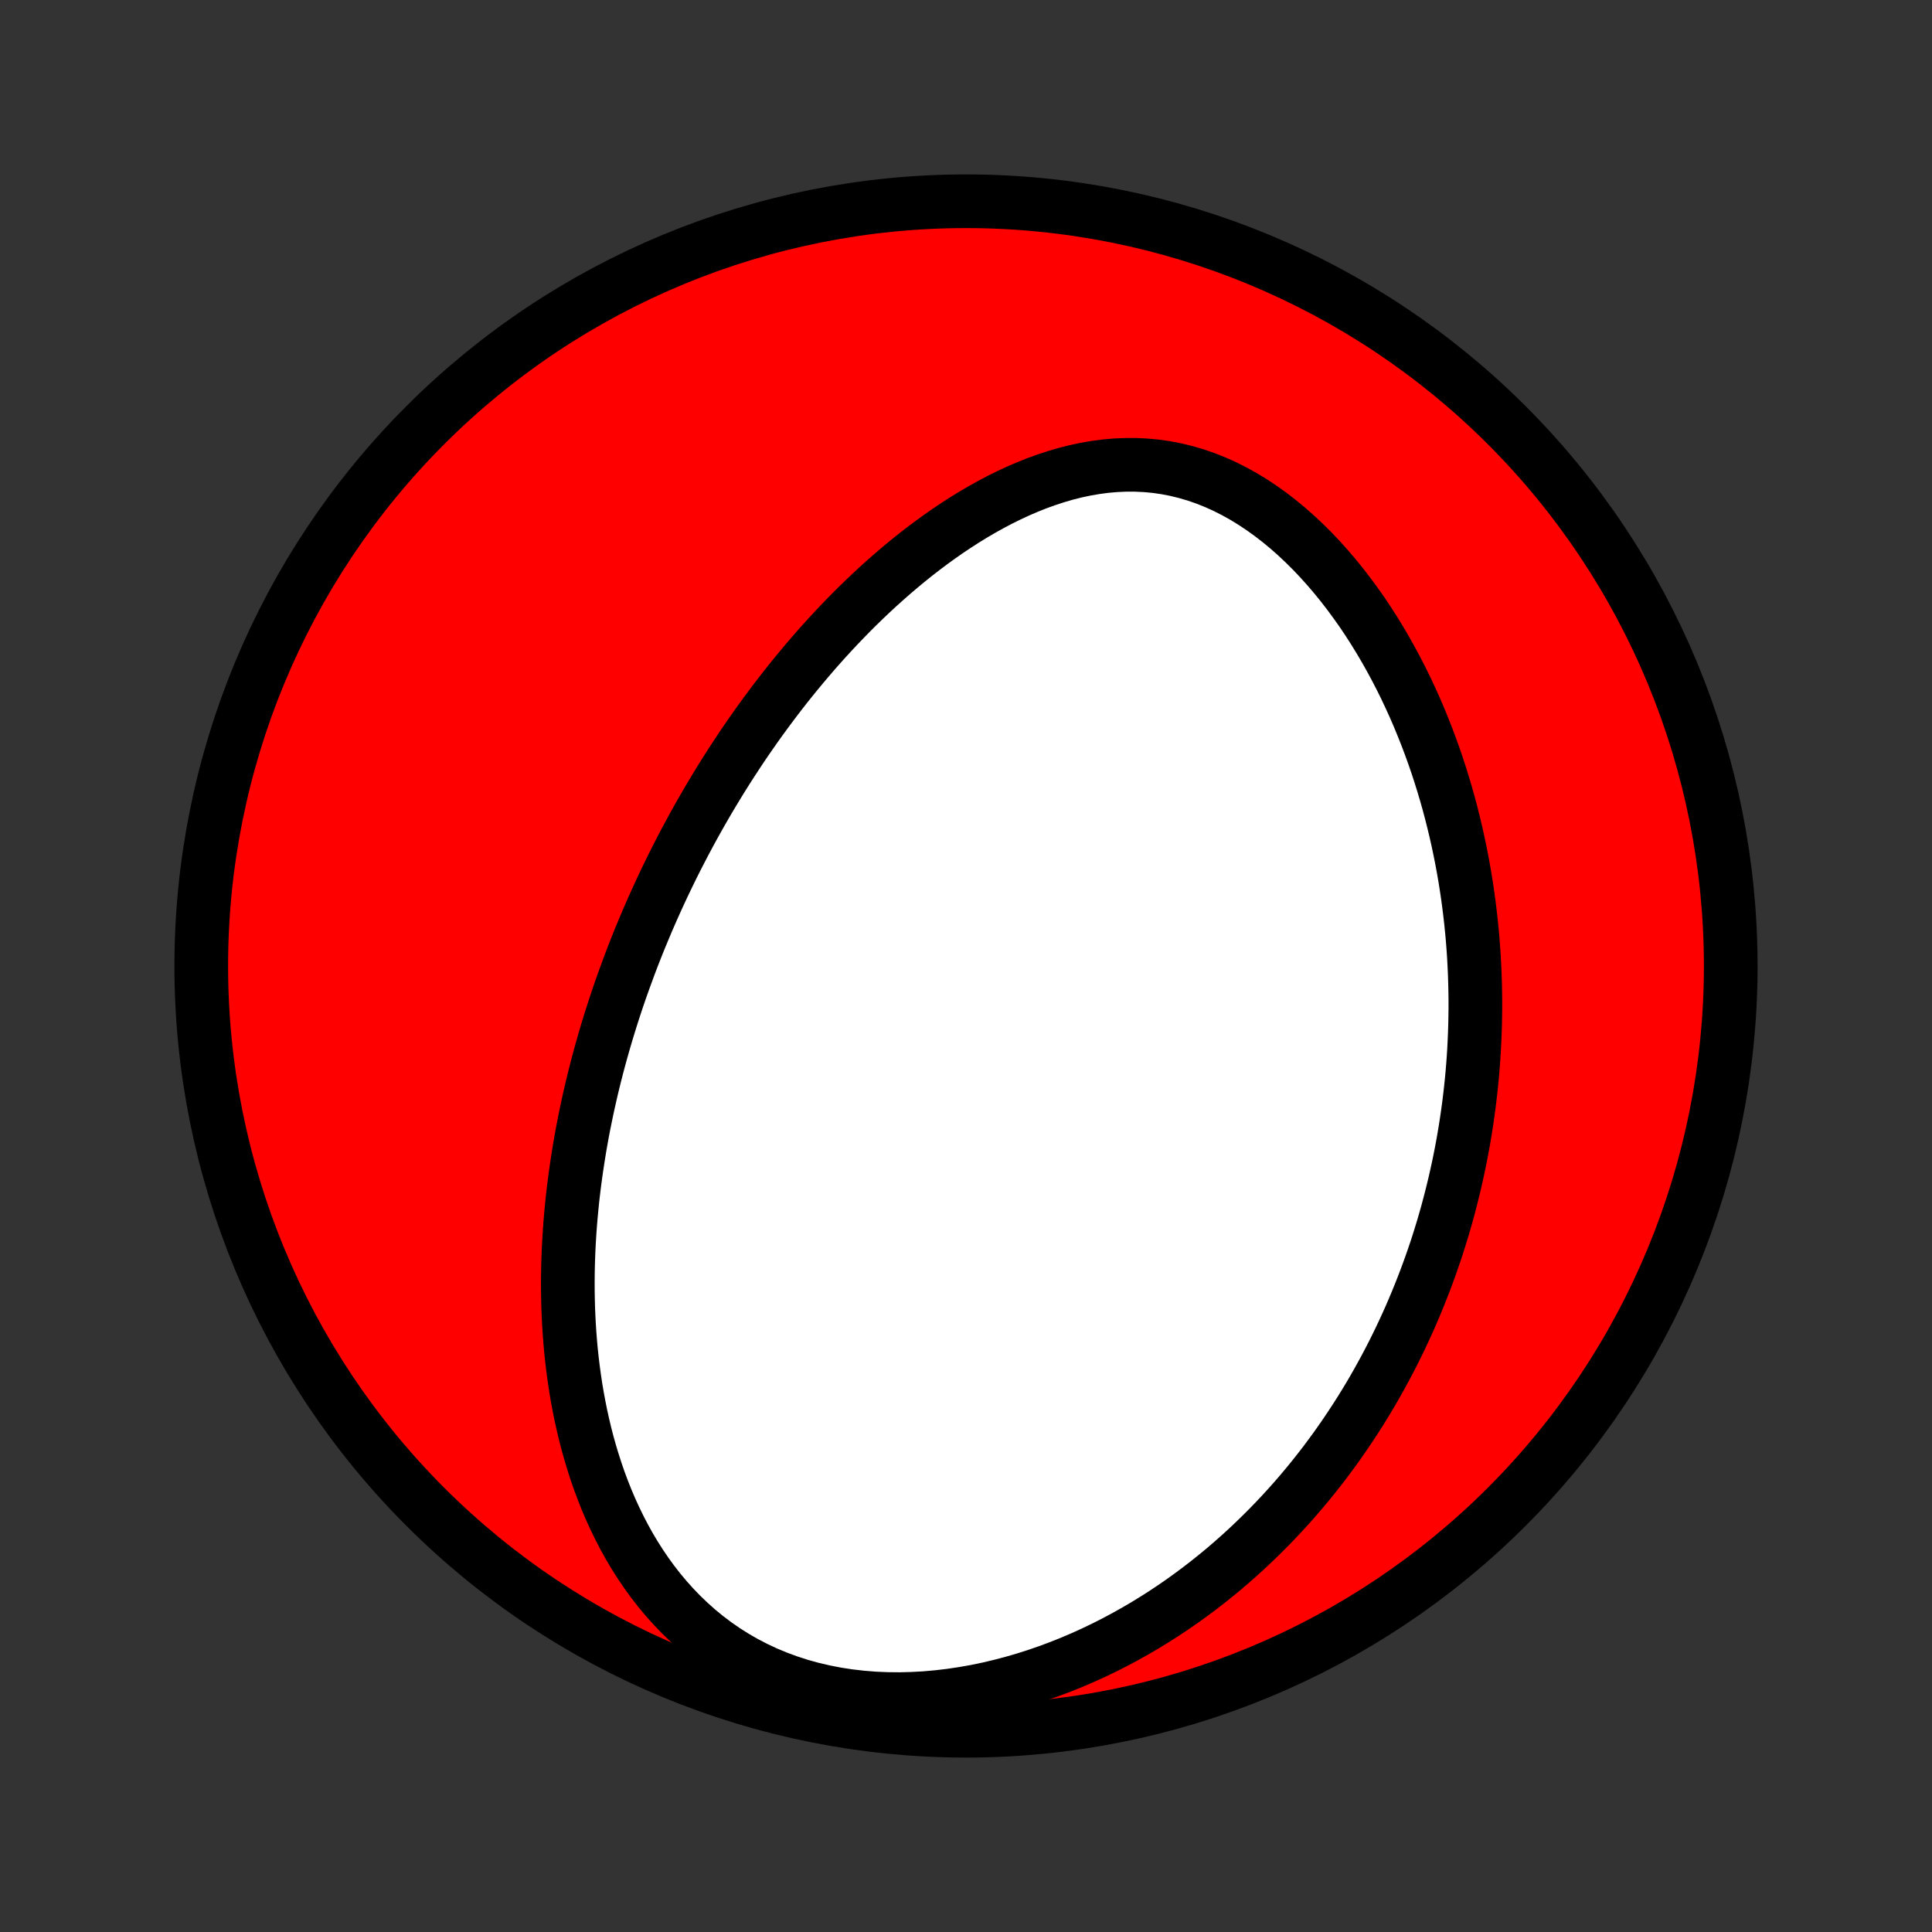 <?xml version="1.0" encoding="utf-8" standalone="no"?>
<!DOCTYPE svg PUBLIC "-//W3C//DTD SVG 1.1//EN"
  "http://www.w3.org/Graphics/SVG/1.1/DTD/svg11.dtd">
<!-- Created with matplotlib (http://matplotlib.org/) -->
<svg height="72pt" version="1.1" viewBox="0 0 72 72" width="72pt" xmlns="http://www.w3.org/2000/svg" xmlns:xlink="http://www.w3.org/1999/xlink">
 <rect x="0" y="0" width="72" height="72" fill="#333333" stroke="none"/>
 <defs>
  <style type="text/css">
*{stroke-linecap:butt;stroke-linejoin:round;}
  </style>
 </defs>
 <g id="figure_1">
  <g id="patch_1">
   <path d="
M0 72
L72 72
L72 0
L0 0
z
" style="fill:none;"/>
  </g>
  <g id="axes_1">
   <g id="PatchCollection_1">
    <defs>
     <path d="
M36 -7.5
C43.558 -7.5 50.808 -10.503 56.153 -15.848
C61.497 -21.192 64.5 -28.442 64.5 -36
C64.5 -43.558 61.497 -50.808 56.153 -56.153
C50.808 -61.497 43.558 -64.5 36 -64.5
C28.442 -64.5 21.192 -61.497 15.848 -56.153
C10.503 -50.808 7.5 -43.558 7.5 -36
C7.5 -28.442 10.503 -21.192 15.848 -15.848
C21.192 -10.503 28.442 -7.5 36 -7.5
z
" id="C0_0_a811fe30f3"/>
     <path d="
M23.461 -36.038
L23.555 -36.286
L23.651 -36.533
L23.749 -36.78
L23.848 -37.026
L23.95 -37.272
L24.053 -37.518
L24.157 -37.763
L24.264 -38.008
L24.373 -38.254
L24.483 -38.498
L24.596 -38.743
L24.71 -38.988
L24.826 -39.232
L24.945 -39.477
L25.065 -39.722
L25.188 -39.966
L25.313 -40.211
L25.44 -40.456
L25.569 -40.701
L25.701 -40.947
L25.834 -41.192
L25.971 -41.438
L26.109 -41.684
L26.251 -41.93
L26.394 -42.177
L26.541 -42.424
L26.69 -42.671
L26.841 -42.919
L26.996 -43.167
L27.153 -43.415
L27.314 -43.664
L27.477 -43.913
L27.643 -44.163
L27.812 -44.412
L27.985 -44.662
L28.161 -44.913
L28.34 -45.164
L28.523 -45.415
L28.709 -45.666
L28.898 -45.917
L29.091 -46.169
L29.288 -46.421
L29.489 -46.673
L29.694 -46.925
L29.902 -47.176
L30.115 -47.428
L30.331 -47.68
L30.552 -47.931
L30.777 -48.181
L31.006 -48.431
L31.24 -48.681
L31.478 -48.929
L31.721 -49.177
L31.968 -49.423
L32.22 -49.668
L32.477 -49.912
L32.739 -50.154
L33.005 -50.393
L33.276 -50.631
L33.552 -50.866
L33.833 -51.099
L34.119 -51.328
L34.41 -51.554
L34.706 -51.776
L35.007 -51.994
L35.313 -52.208
L35.624 -52.416
L35.94 -52.62
L36.26 -52.817
L36.586 -53.008
L36.916 -53.192
L37.251 -53.369
L37.59 -53.537
L37.934 -53.697
L38.282 -53.847
L38.634 -53.988
L38.99 -54.117
L39.35 -54.235
L39.712 -54.341
L40.078 -54.434
L40.447 -54.513
L40.818 -54.577
L41.191 -54.627
L41.566 -54.66
L41.942 -54.677
L42.318 -54.677
L42.695 -54.659
L43.071 -54.624
L43.446 -54.57
L43.82 -54.498
L44.192 -54.407
L44.561 -54.299
L44.927 -54.172
L45.289 -54.028
L45.648 -53.867
L46.001 -53.688
L46.349 -53.495
L46.692 -53.285
L47.029 -53.061
L47.359 -52.824
L47.683 -52.574
L47.999 -52.312
L48.309 -52.038
L48.611 -51.754
L48.906 -51.461
L49.192 -51.159
L49.471 -50.849
L49.743 -50.531
L50.006 -50.207
L50.261 -49.877
L50.508 -49.542
L50.748 -49.203
L50.979 -48.859
L51.202 -48.511
L51.418 -48.16
L51.625 -47.807
L51.825 -47.452
L52.018 -47.094
L52.203 -46.736
L52.381 -46.376
L52.551 -46.015
L52.715 -45.654
L52.871 -45.293
L53.02 -44.931
L53.163 -44.57
L53.299 -44.21
L53.429 -43.85
L53.553 -43.491
L53.67 -43.133
L53.781 -42.776
L53.887 -42.42
L53.987 -42.066
L54.081 -41.713
L54.169 -41.362
L54.253 -41.012
L54.331 -40.665
L54.404 -40.319
L54.473 -39.974
L54.536 -39.632
L54.595 -39.291
L54.649 -38.953
L54.699 -38.616
L54.744 -38.282
L54.785 -37.949
L54.822 -37.618
L54.855 -37.29
L54.884 -36.963
L54.909 -36.638
L54.93 -36.315
L54.947 -35.994
L54.961 -35.675
L54.971 -35.358
L54.978 -35.042
L54.982 -34.729
L54.982 -34.417
L54.978 -34.107
L54.972 -33.799
L54.962 -33.492
L54.949 -33.187
L54.934 -32.883
L54.915 -32.581
L54.893 -32.281
L54.868 -31.982
L54.84 -31.685
L54.809 -31.389
L54.775 -31.094
L54.739 -30.8
L54.699 -30.508
L54.657 -30.217
L54.612 -29.927
L54.564 -29.638
L54.514 -29.351
L54.46 -29.064
L54.404 -28.778
L54.345 -28.494
L54.283 -28.21
L54.219 -27.927
L54.151 -27.645
L54.081 -27.363
L54.008 -27.082
L53.933 -26.802
L53.854 -26.523
L53.773 -26.244
L53.688 -25.966
L53.601 -25.688
L53.511 -25.411
L53.417 -25.134
L53.321 -24.858
L53.221 -24.582
L53.119 -24.307
L53.013 -24.032
L52.904 -23.757
L52.792 -23.482
L52.677 -23.208
L52.558 -22.933
L52.436 -22.66
L52.31 -22.386
L52.181 -22.112
L52.048 -21.839
L51.912 -21.566
L51.771 -21.292
L51.627 -21.019
L51.479 -20.747
L51.327 -20.474
L51.171 -20.201
L51.011 -19.929
L50.846 -19.657
L50.677 -19.384
L50.503 -19.113
L50.325 -18.841
L50.142 -18.569
L49.955 -18.298
L49.763 -18.027
L49.565 -17.757
L49.363 -17.486
L49.155 -17.217
L48.942 -16.948
L48.723 -16.679
L48.499 -16.411
L48.269 -16.144
L48.033 -15.878
L47.791 -15.613
L47.543 -15.349
L47.289 -15.086
L47.028 -14.825
L46.761 -14.565
L46.487 -14.306
L46.207 -14.05
L45.92 -13.796
L45.626 -13.543
L45.324 -13.294
L45.016 -13.047
L44.7 -12.803
L44.376 -12.562
L44.046 -12.324
L43.708 -12.091
L43.362 -11.861
L43.008 -11.636
L42.647 -11.415
L42.278 -11.2
L41.901 -10.99
L41.517 -10.786
L41.126 -10.588
L40.726 -10.397
L40.319 -10.213
L39.906 -10.037
L39.484 -9.869
L39.056 -9.71
L38.622 -9.56
L38.181 -9.42
L37.734 -9.29
L37.281 -9.171
L36.824 -9.063
L36.361 -8.967
L35.895 -8.885
L35.425 -8.815
L34.952 -8.759
L34.478 -8.717
L34.002 -8.691
L33.526 -8.679
L33.05 -8.684
L32.576 -8.704
L32.105 -8.742
L31.637 -8.796
L31.174 -8.867
L30.717 -8.956
L30.266 -9.061
L29.823 -9.184
L29.389 -9.324
L28.965 -9.48
L28.551 -9.652
L28.148 -9.841
L27.758 -10.044
L27.379 -10.262
L27.013 -10.494
L26.661 -10.738
L26.321 -10.995
L25.995 -11.263
L25.683 -11.542
L25.383 -11.83
L25.097 -12.127
L24.824 -12.432
L24.564 -12.744
L24.317 -13.062
L24.082 -13.387
L23.859 -13.716
L23.647 -14.05
L23.447 -14.387
L23.258 -14.728
L23.08 -15.072
L22.912 -15.417
L22.753 -15.765
L22.605 -16.113
L22.466 -16.463
L22.335 -16.814
L22.214 -17.164
L22.101 -17.515
L21.995 -17.865
L21.897 -18.214
L21.807 -18.563
L21.724 -18.911
L21.647 -19.258
L21.578 -19.603
L21.514 -19.947
L21.456 -20.289
L21.405 -20.629
L21.359 -20.967
L21.318 -21.304
L21.282 -21.638
L21.252 -21.971
L21.226 -22.301
L21.205 -22.628
L21.188 -22.954
L21.175 -23.277
L21.167 -23.599
L21.162 -23.917
L21.161 -24.233
L21.164 -24.547
L21.17 -24.859
L21.18 -25.168
L21.192 -25.475
L21.209 -25.78
L21.227 -26.082
L21.249 -26.383
L21.274 -26.68
L21.302 -26.976
L21.331 -27.27
L21.364 -27.561
L21.399 -27.851
L21.437 -28.138
L21.477 -28.423
L21.519 -28.706
L21.563 -28.988
L21.609 -29.267
L21.658 -29.545
L21.708 -29.821
L21.761 -30.095
L21.816 -30.367
L21.872 -30.638
L21.93 -30.907
L21.991 -31.175
L22.052 -31.441
L22.116 -31.706
L22.182 -31.97
L22.249 -32.232
L22.318 -32.492
L22.389 -32.752
L22.462 -33.011
L22.536 -33.268
L22.611 -33.524
L22.689 -33.779
L22.768 -34.033
L22.849 -34.287
L22.931 -34.539
L23.015 -34.791
L23.101 -35.042
L23.189 -35.292
L23.278 -35.541
z
" id="C0_1_4f327cd7ff"/>
    </defs>
    <g clip-path="url(#p1bffca34e9)">
     <use style="fill:#ff0000;stroke:#000000;stroke-width:2.0;" x="0.0" xlink:href="#C0_0_a811fe30f3" y="72.0"/>
    </g>
    <g clip-path="url(#p1bffca34e9)">
     <use style="fill:#ffffff;stroke:#000000;stroke-width:2.0;" x="0.0" xlink:href="#C0_1_4f327cd7ff" y="72.0"/>
    </g>
   </g>
  </g>
 </g>
 <defs>
  <clipPath id="p1bffca34e9">
   <rect height="72.0" width="72.0" x="0.0" y="0.0"/>
  </clipPath>
 </defs>
</svg>
